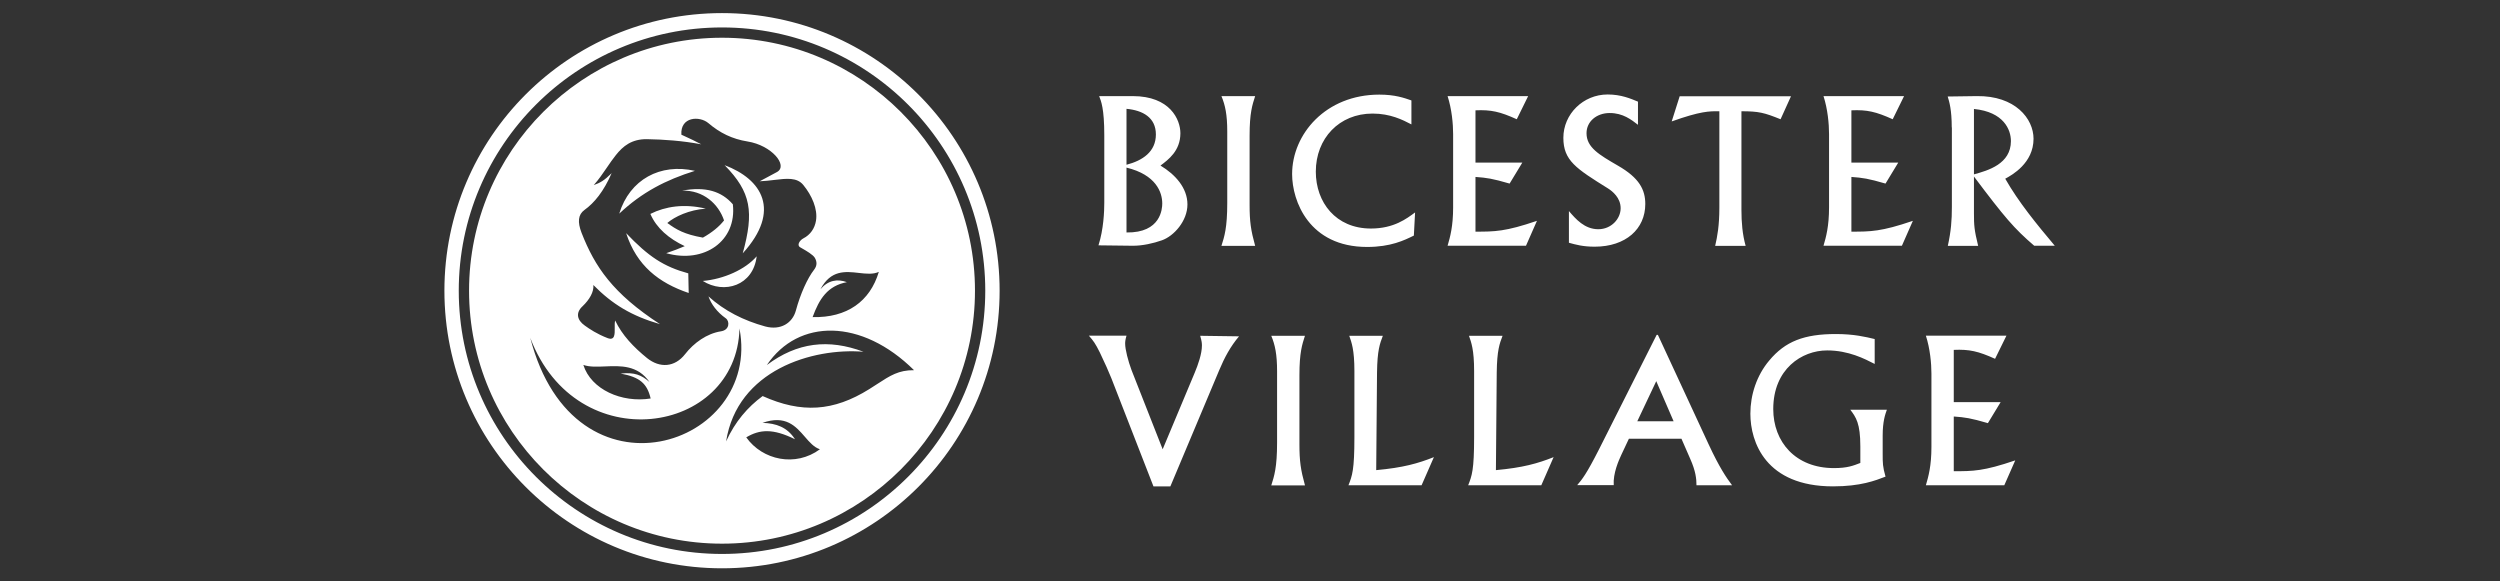 <svg width="215" height="50" viewBox="0 0 215 50" fill="none" xmlns="http://www.w3.org/2000/svg">
<rect x="0" y="0" width="215" height="50" fill="#333333" stroke="none"/>
<path d="M96.879 19.992C99.849 20.039 99.954 17.931 99.954 17.5C99.954 16.533 99.418 15.031 96.879 14.414V19.992ZM96.879 14.169C98.265 13.808 99.406 13.051 99.406 11.561C99.406 10.105 98.277 9.488 96.879 9.359V14.169ZM97.415 8.265C100.629 8.265 101.514 10.291 101.514 11.456C101.514 12.981 100.466 13.738 99.802 14.239C101.06 14.996 102.12 16.149 102.12 17.581C102.12 19.002 100.955 20.307 99.919 20.668C99.197 20.924 98.242 21.145 97.392 21.134L94.469 21.099C94.911 19.713 94.969 18.175 94.969 17.43V11.642C94.969 9.313 94.69 8.684 94.527 8.265H97.415ZM107.943 8.265C107.698 9.022 107.465 9.72 107.465 11.665V17.593C107.465 19.049 107.57 19.794 107.943 21.145H105.043C105.299 20.342 105.544 19.596 105.544 17.453V11.316C105.544 9.86 105.369 9.045 105.043 8.265H107.943ZM121.382 10.699C120.625 10.303 119.566 9.767 118.04 9.767C115.175 9.767 113.16 11.898 113.16 14.763C113.16 17.395 114.872 19.654 117.9 19.654C119.88 19.654 120.986 18.793 121.697 18.269L121.592 20.26C120.765 20.668 119.6 21.238 117.574 21.238C112.578 21.238 111.122 17.29 111.122 14.973C111.122 11.537 114.01 8.137 118.622 8.137C119.961 8.137 120.753 8.416 121.382 8.637V10.699ZM131.421 8.265L130.443 10.256C128.999 9.604 128.242 9.429 126.891 9.488V13.983H130.92L129.826 15.788C128.347 15.357 127.869 15.287 126.891 15.217V19.922C128.545 19.922 129.453 19.922 132.178 18.991L131.235 21.134H124.492C124.713 20.377 124.969 19.468 124.969 17.826V11.526C124.969 10.652 124.853 9.383 124.492 8.265H131.421ZM140.866 10.734C140.295 10.291 139.573 9.72 138.432 9.72C137.314 9.72 136.441 10.443 136.441 11.456C136.441 12.679 137.524 13.307 139.131 14.239C140.982 15.299 141.495 16.312 141.495 17.547C141.495 19.678 139.829 21.215 137.139 21.215C136.126 21.215 135.52 21.04 134.927 20.877V18.152C135.509 18.828 136.266 19.713 137.454 19.713C138.572 19.713 139.375 18.816 139.375 17.908C139.375 17.011 138.677 16.452 138.292 16.207C135.544 14.495 134.449 13.808 134.449 11.852C134.449 9.814 136.149 8.125 138.257 8.125C139.422 8.125 140.249 8.486 140.866 8.742V10.734ZM154.026 8.276L153.129 10.256C151.72 9.686 151.254 9.569 149.764 9.569V18.071C149.764 19.096 149.845 20.144 150.125 21.145H147.504C147.691 20.342 147.865 19.398 147.865 17.861V9.569C147.003 9.557 146.246 9.557 143.766 10.443L144.453 8.276H154.026ZM163.75 8.265L162.772 10.256C161.328 9.604 160.571 9.429 159.22 9.488V13.983H163.25L162.155 15.788C160.676 15.357 160.198 15.287 159.22 15.217V19.922C160.862 19.922 161.782 19.922 164.507 18.991L163.564 21.134H156.821C157.042 20.377 157.298 19.468 157.298 17.826V11.526C157.298 10.652 157.182 9.383 156.821 8.265H163.75ZM169.76 14.996C170.982 14.658 172.939 14.099 172.939 12.131C172.939 11.165 172.333 9.627 169.76 9.371V14.996ZM167.85 10.955C167.85 9.441 167.64 8.742 167.5 8.3L170.004 8.265C173.312 8.218 174.884 10.21 174.884 11.933C174.884 14.03 173.032 15.054 172.45 15.369C173.603 17.395 175.175 19.305 176.712 21.134H174.942C173.207 19.643 172.415 18.711 169.76 15.182V18.362C169.76 19.363 169.783 19.771 170.121 21.145H167.512C167.791 19.876 167.861 18.933 167.861 17.814V10.955H167.85ZM96.879 28.866C96.774 29.239 96.763 29.379 96.763 29.554C96.763 30.054 97.019 31.044 97.31 31.825L99.989 38.637L102.749 32.046C103.028 31.382 103.366 30.427 103.366 29.717C103.366 29.53 103.354 29.344 103.215 28.878L106.557 28.925C105.823 29.787 105.299 30.765 104.857 31.825L100.652 41.828H99.197L95.575 32.523C95.423 32.127 94.969 31.102 94.585 30.311C94.189 29.519 94.038 29.321 93.642 28.866H96.879ZM112.229 28.866C111.984 29.623 111.751 30.322 111.751 32.267V38.195C111.751 39.651 111.856 40.396 112.229 41.747H109.329C109.585 40.943 109.829 40.198 109.829 38.055V31.929C109.829 30.474 109.655 29.658 109.329 28.878H112.229V28.866ZM122.256 41.735H115.967C116.293 40.908 116.479 40.419 116.479 37.601V31.918C116.479 30.066 116.235 29.449 116.037 28.878H118.925C118.669 29.542 118.448 30.136 118.424 32.034L118.354 40.431C120.66 40.221 121.941 39.86 123.316 39.313L122.256 41.735ZM132.551 41.735H126.262C126.588 40.908 126.774 40.419 126.774 37.601V31.918C126.774 30.066 126.53 29.449 126.332 28.878H129.22C128.964 29.542 128.743 30.136 128.719 32.034L128.649 40.431C130.955 40.221 132.236 39.86 133.611 39.313L132.551 41.735ZM140.808 36.227H143.929L142.438 32.779L140.808 36.227ZM146.945 38.218C147.877 40.221 148.471 41.083 148.96 41.735H145.897C145.897 41.165 145.827 40.512 145.361 39.464L144.604 37.729H140.086L139.434 39.115C139.212 39.592 138.711 40.71 138.781 41.724H135.637C136.068 41.223 136.441 40.757 137.512 38.649L142.473 28.797H142.578L146.945 38.218ZM161.223 31.3C160.361 30.858 158.975 30.136 157.135 30.136C154.958 30.136 152.5 31.731 152.5 35.179C152.5 37.997 154.41 40.256 157.718 40.256C158.882 40.256 159.383 40.047 159.989 39.814V38.393C159.989 36.401 159.616 35.889 159.127 35.237H162.271C162.132 35.633 161.91 36.215 161.91 37.473V38.998C161.91 39.86 161.91 40.117 162.155 40.99C161.281 41.328 160.012 41.828 157.636 41.828C151.848 41.828 150.532 38.02 150.532 35.575C150.532 33.944 151.079 32.279 152.151 31.009C153.525 29.356 155.156 28.727 157.881 28.727C159.441 28.727 160.443 28.971 161.223 29.158V31.3ZM172.555 28.866L171.576 30.858C170.132 30.206 169.375 30.031 168.024 30.089V34.585H172.054L170.959 36.39C169.48 35.959 169.003 35.889 168.024 35.819V40.524C169.678 40.524 170.586 40.524 173.312 39.592L172.368 41.735H165.625C165.847 40.978 166.103 40.07 166.103 38.428V32.127C166.103 31.254 165.986 29.985 165.625 28.866H172.555Z" fill="white"/>
<path fill-rule="evenodd" clip-rule="evenodd" d="M62.093 1.126C48.91 1.126 38.219 11.817 38.219 25C38.219 38.183 48.91 48.874 62.093 48.874C75.276 48.874 85.967 38.183 85.967 25C85.967 11.817 75.276 1.126 62.093 1.126ZM62.093 46.755C50.098 46.755 40.339 36.995 40.339 25C40.339 13.005 50.098 3.245 62.093 3.245C74.088 3.245 83.848 13.005 83.848 25C83.848 36.995 74.088 46.755 62.093 46.755ZM62.093 2.36C49.609 2.36 39.453 12.516 39.453 25C39.453 37.485 49.609 47.64 62.093 47.64C74.578 47.64 84.733 37.485 84.733 25C84.733 12.516 74.578 2.36 62.093 2.36ZM59.193 23.509C57.074 22.927 55.781 22.077 53.847 20.05C54.756 22.846 56.654 24.325 59.228 25.198L59.193 23.509ZM59.764 14.693C57.26 15.474 55.21 16.533 53.254 18.373C54.162 15.427 56.782 14.018 59.764 14.693ZM57.295 21.774C60.556 22.694 63.386 20.726 63.025 17.57C62.058 16.452 60.684 16.021 58.669 16.394C60.486 16.347 61.79 17.535 62.268 18.956C61.848 19.491 61.254 19.981 60.451 20.435C58.855 20.155 58.168 19.748 57.388 19.177C58.04 18.618 59.275 18.047 60.695 17.943C58.855 17.5 57.225 17.745 55.932 18.397C56.456 19.62 57.528 20.528 58.89 21.169C58.413 21.378 57.877 21.576 57.295 21.774ZM63.875 21.786C64.853 18.234 64.608 16.533 62.314 14.204C65.517 15.404 67.229 18.094 63.875 21.786ZM60.439 24.162C62.233 24.01 64.108 23.172 65.074 22.042C64.783 24.569 62.279 25.326 60.439 24.162ZM52.252 29.076C51.344 28.727 50.703 28.296 50.284 27.993C49.643 27.539 49.469 26.91 50.109 26.328C50.691 25.769 51.087 25.105 51.029 24.511C52.66 26.165 54.302 27.166 56.759 27.877C52.695 25.233 51.157 22.939 50.016 20.027C49.655 19.096 49.713 18.455 50.261 18.059C51.111 17.453 51.926 16.452 52.601 14.891C51.961 15.532 51.6 15.73 51.064 15.916C51.491 15.436 51.846 14.917 52.189 14.415C52.444 14.041 52.694 13.676 52.962 13.342C53.58 12.562 54.325 11.957 55.629 11.968C57.085 11.992 58.704 12.108 60.311 12.411C59.812 12.141 59.356 11.932 58.854 11.701L58.854 11.701C58.77 11.663 58.685 11.624 58.599 11.584C58.494 10.035 60.16 9.942 60.928 10.594C61.907 11.432 62.978 11.957 64.282 12.166C66.355 12.492 67.799 14.227 66.833 14.787C66.508 14.969 66.226 15.117 65.947 15.263L65.947 15.263L65.946 15.263C65.745 15.368 65.545 15.473 65.331 15.59C65.767 15.574 66.188 15.524 66.582 15.476C67.651 15.348 68.536 15.241 69.081 15.905C69.826 16.813 70.338 17.977 70.175 18.979C70.07 19.631 69.698 20.19 69.081 20.505C68.789 20.656 68.487 21.087 68.824 21.273C68.867 21.298 68.916 21.326 68.97 21.357C69.341 21.57 69.929 21.907 70.082 22.182C70.257 22.496 70.292 22.834 70.012 23.195C69.442 23.929 68.836 25.256 68.44 26.724C68.149 27.772 67.147 28.436 65.808 28.075C63.945 27.562 62.303 26.735 60.928 25.489C61.161 26.153 61.65 26.828 62.419 27.376C62.757 27.62 62.768 28.377 62 28.494C60.8 28.68 59.67 29.484 58.913 30.462C58.028 31.592 56.747 31.673 55.653 30.8C54.488 29.856 53.498 28.82 52.904 27.562C52.859 27.728 52.863 27.959 52.866 28.193C52.874 28.745 52.882 29.313 52.252 29.076ZM69.884 27.271C70.455 25.71 71.165 24.581 72.831 24.266C72.015 23.963 71.212 24.103 70.559 24.872C71.449 23.198 72.701 23.34 73.855 23.471C74.483 23.543 75.082 23.611 75.579 23.381C74.822 25.92 72.842 27.341 69.884 27.271ZM52.035 31.512C53.367 31.455 54.846 31.392 55.851 32.849C55.163 32.244 54.558 31.999 53.37 32.127C55.035 32.43 55.653 32.989 55.956 34.27C53.475 34.666 50.831 33.502 50.167 31.382C50.692 31.569 51.344 31.541 52.035 31.512ZM63.595 28.249C63.374 37.403 49.574 39.569 45.602 29.053C49.399 43.762 65.54 38.381 63.595 28.249ZM65.575 36.366C66.751 36.401 67.706 36.739 68.37 37.776C66.46 36.832 65.331 36.925 64.178 37.612C65.575 39.581 68.417 40.186 70.513 38.637C70.008 38.474 69.625 38.033 69.219 37.564C68.436 36.662 67.569 35.661 65.575 36.366ZM74.263 30.252C71.259 29.123 68.557 29.437 65.948 31.394C68.662 27.376 74.1 27.376 78.607 31.836C77.284 31.826 76.563 32.295 75.437 33.028C75.225 33.165 74.999 33.312 74.752 33.467C71.678 35.388 68.93 35.563 65.587 34.061C64.306 35.004 63.223 36.25 62.443 37.962C63.409 31.825 69.873 29.891 74.263 30.252Z" fill="white"/>
</svg>
